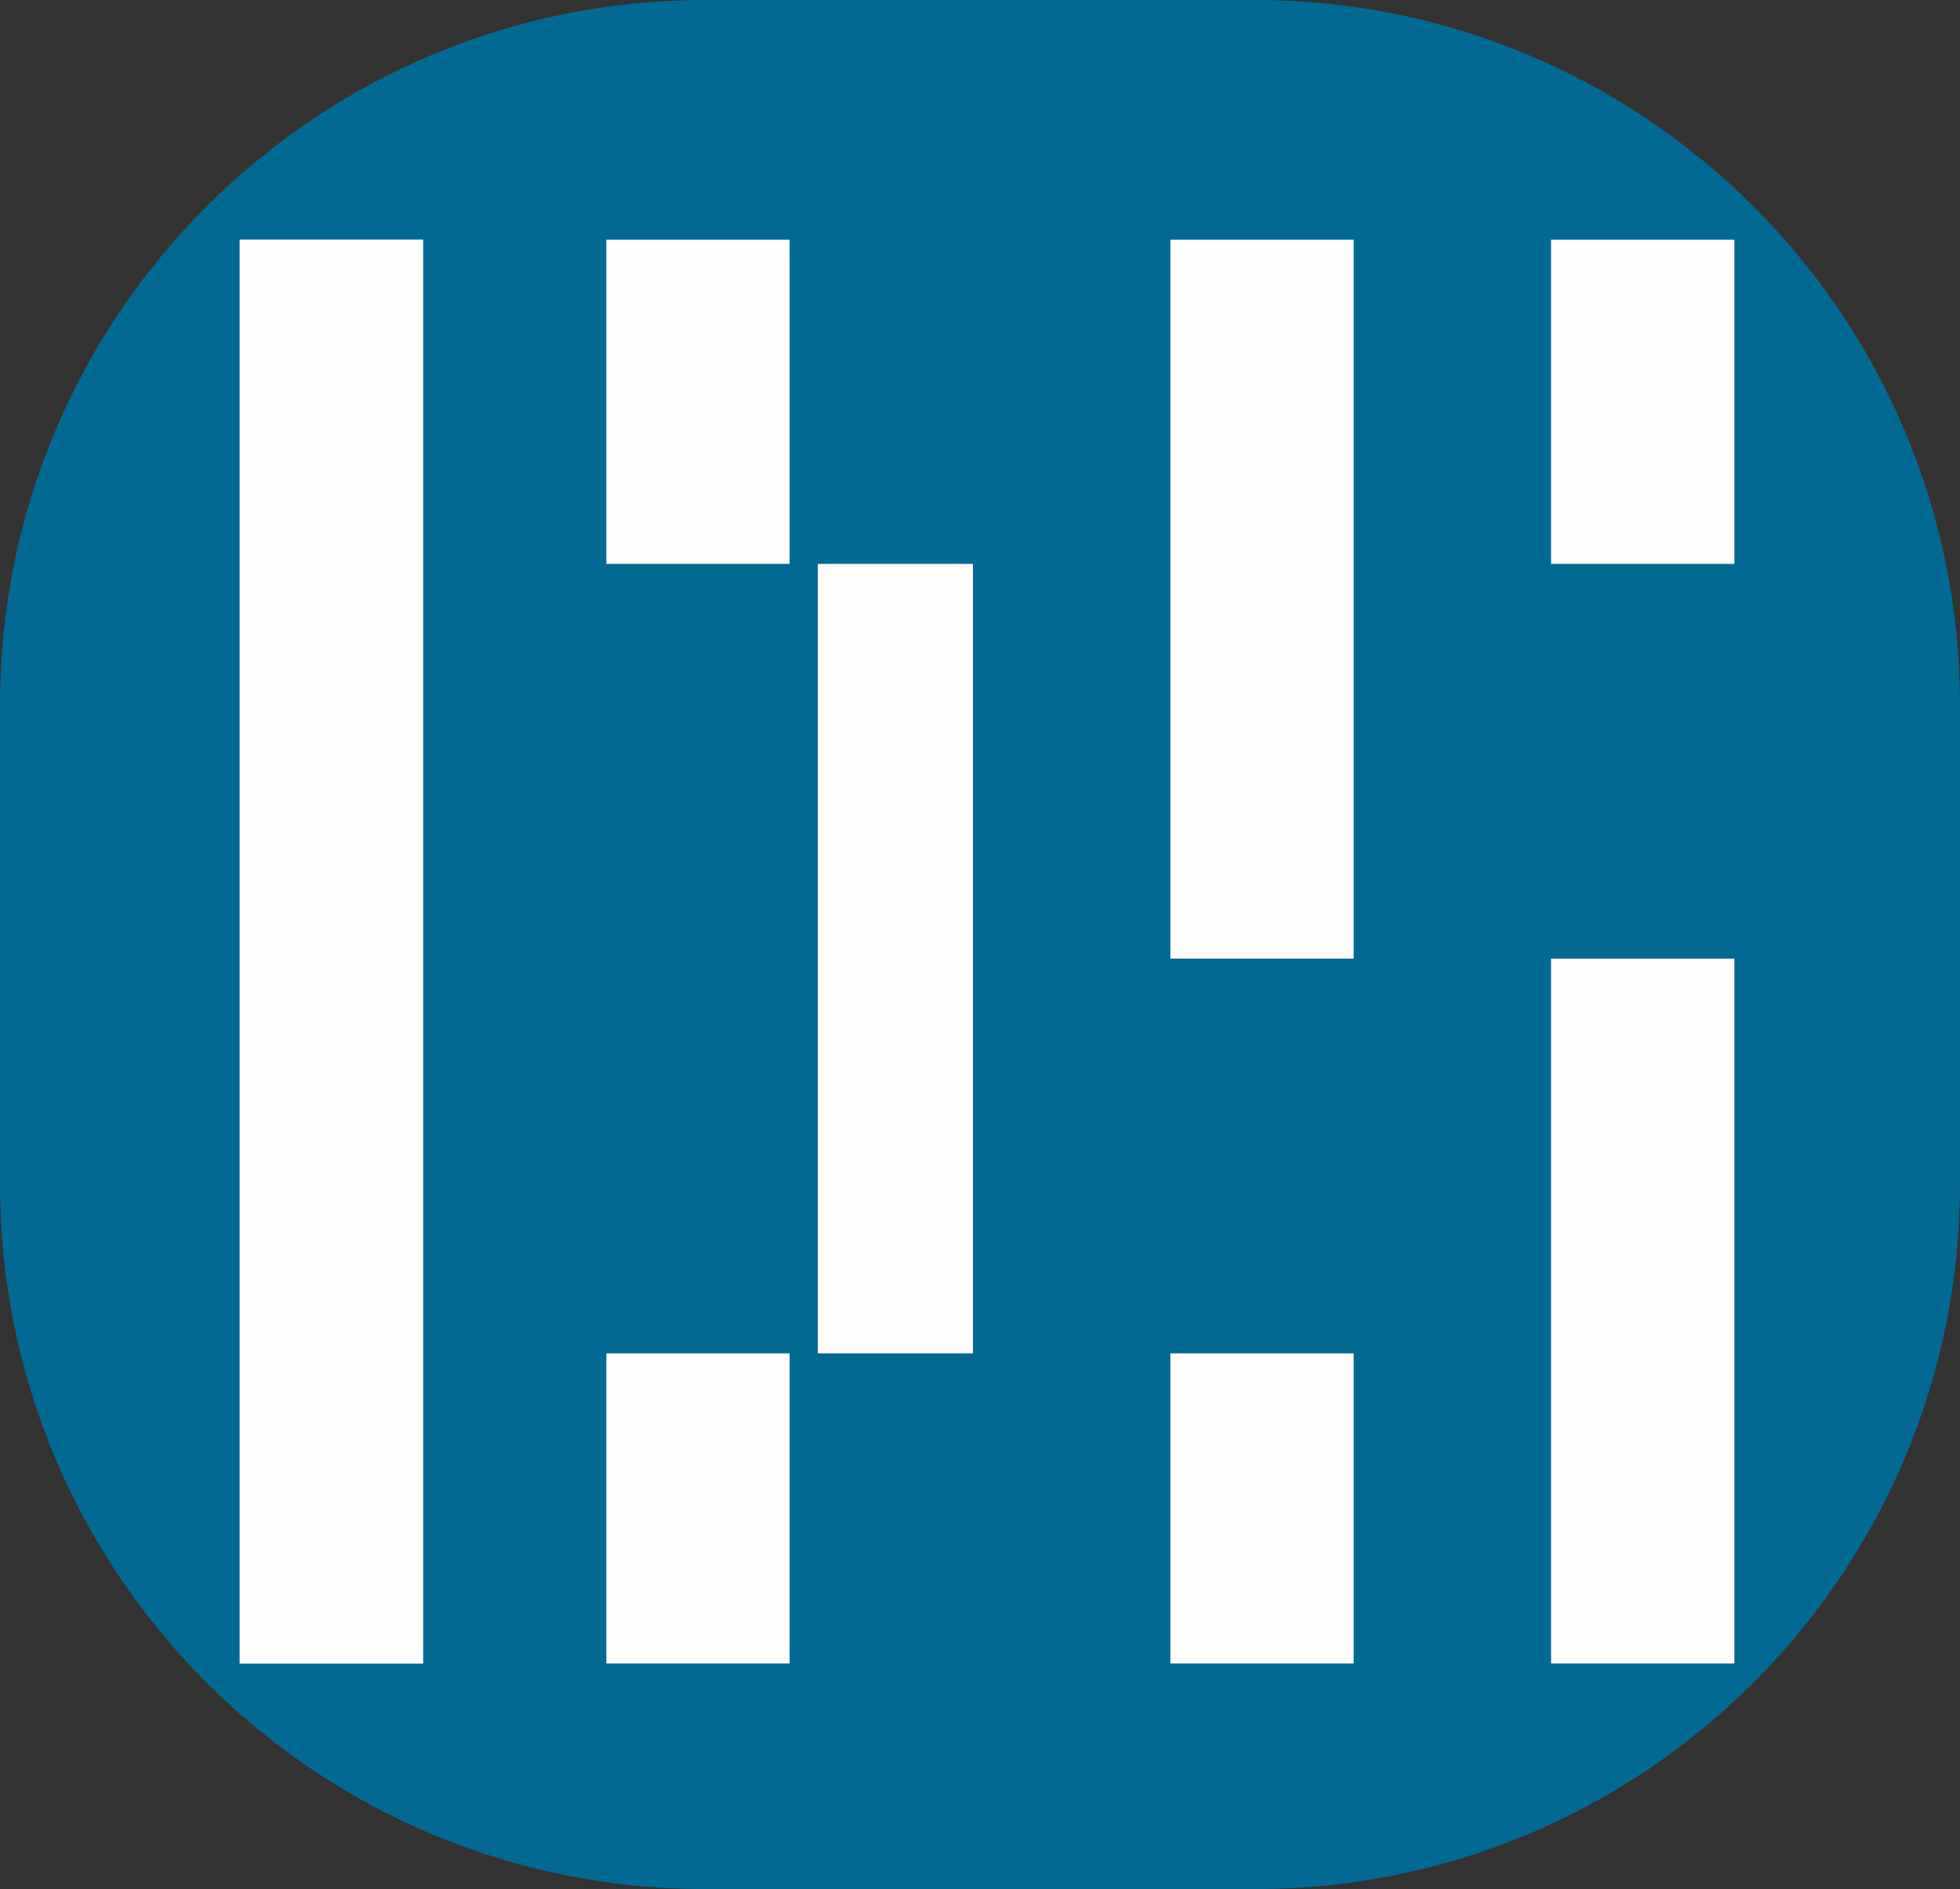 <svg width="139" height="134" viewBox="0 0 139 134" fill="none" xmlns="http://www.w3.org/2000/svg">
<rect x="0" y="0" width="139" height="134" fill="#333333" stroke="none"/>
<path d="M0 50C0 22.386 22.386 0 50 0H89C116.614 0 139 22.386 139 50V84C139 111.614 116.614 134 89 134H50C22.386 134 0 111.614 0 84V50Z" fill="#026992"/>
<rect x="17" y="17" width="13" height="101" fill="#D9D9D9"/>
<rect x="17" y="17" width="13" height="101" fill="#FFFCFC"/>
<rect x="58" y="40" width="11" height="56" fill="#FFFCFC"/>
<rect x="83" y="17" width="13" height="51" fill="#FFFCFC"/>
<rect x="110" y="68" width="13" height="50" fill="#FFFCFC"/>
<rect x="110" y="17" width="13" height="23" fill="#FFFCFC"/>
<rect x="43" y="17" width="13" height="23" fill="#FFFCFC"/>
<rect x="43" y="96" width="13" height="22" fill="#FFFCFC"/>
<rect x="83" y="96" width="13" height="22" fill="#FFFCFC"/>
</svg>
